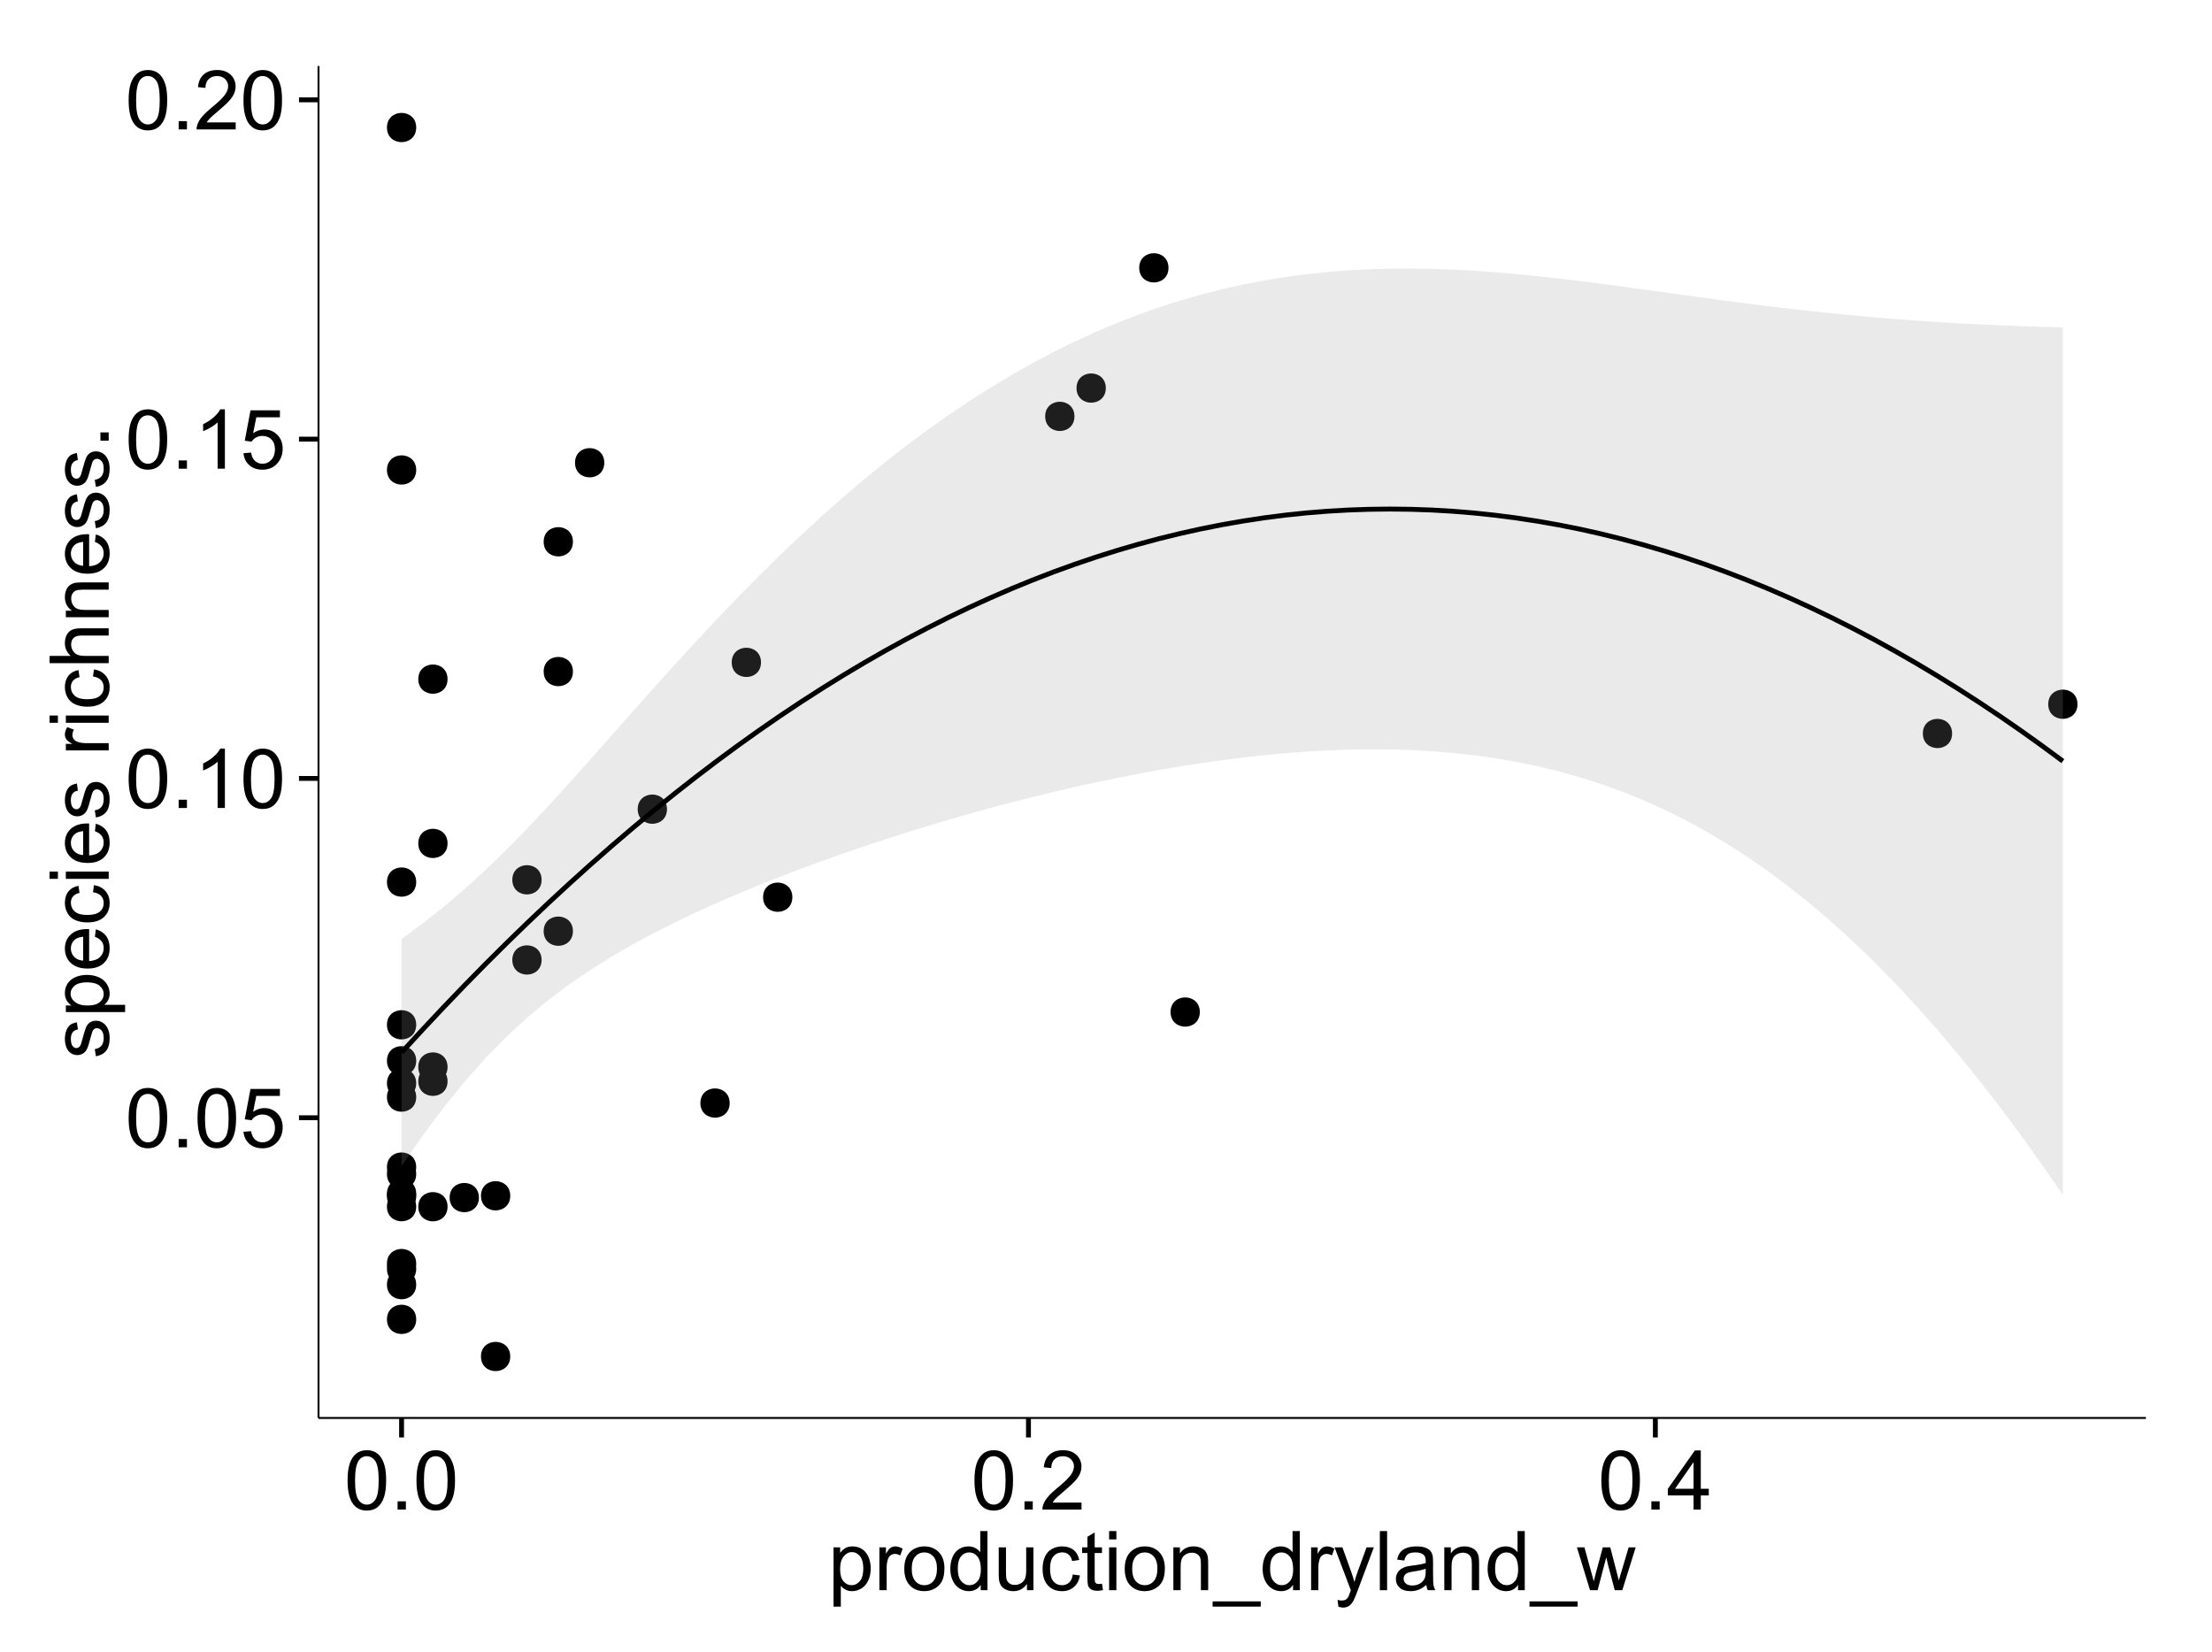 <?xml version="1.0" encoding="UTF-8"?>
<svg xmlns="http://www.w3.org/2000/svg" xmlns:xlink="http://www.w3.org/1999/xlink" width="482pt" height="360pt" viewBox="0 0 482 360" version="1.1">
<defs>
<g>
<symbol overflow="visible" id="glyph0-0">
<path style="stroke:none;" d="M 0.746 -6.355 C 0.742 -7.875 0.898 -9.102 1.215 -10.031 C 1.527 -10.961 1.996 -11.676 2.613 -12.18 C 3.23 -12.684 4.008 -12.938 4.949 -12.938 C 5.637 -12.938 6.242 -12.797 6.766 -12.52 C 7.285 -12.238 7.715 -11.836 8.059 -11.316 C 8.395 -10.789 8.664 -10.152 8.859 -9.398 C 9.051 -8.645 9.145 -7.629 9.148 -6.355 C 9.145 -4.84 8.992 -3.617 8.684 -2.691 C 8.371 -1.762 7.906 -1.047 7.289 -0.539 C 6.672 -0.035 5.891 0.215 4.949 0.219 C 3.703 0.215 2.727 -0.227 2.023 -1.117 C 1.168 -2.188 0.742 -3.934 0.746 -6.355 Z M 2.375 -6.355 C 2.371 -4.234 2.621 -2.824 3.117 -2.129 C 3.609 -1.426 4.219 -1.078 4.949 -1.082 C 5.672 -1.078 6.281 -1.43 6.781 -2.137 C 7.273 -2.836 7.523 -4.242 7.523 -6.355 C 7.523 -8.473 7.273 -9.883 6.781 -10.582 C 6.281 -11.277 5.664 -11.625 4.93 -11.629 C 4.199 -11.625 3.621 -11.316 3.191 -10.703 C 2.645 -9.918 2.371 -8.469 2.375 -6.355 Z M 2.375 -6.355 "/>
</symbol>
<symbol overflow="visible" id="glyph0-1">
<path style="stroke:none;" d="M 1.633 0 L 1.633 -1.801 L 3.438 -1.801 L 3.438 0 Z M 1.633 0 "/>
</symbol>
<symbol overflow="visible" id="glyph0-2">
<path style="stroke:none;" d="M 0.746 -3.375 L 2.406 -3.516 C 2.527 -2.707 2.812 -2.098 3.266 -1.691 C 3.711 -1.281 4.254 -1.078 4.887 -1.082 C 5.648 -1.078 6.293 -1.363 6.82 -1.941 C 7.344 -2.512 7.605 -3.273 7.609 -4.227 C 7.605 -5.125 7.352 -5.84 6.848 -6.363 C 6.34 -6.883 5.676 -7.141 4.859 -7.145 C 4.344 -7.141 3.887 -7.027 3.48 -6.797 C 3.07 -6.566 2.746 -6.266 2.516 -5.898 L 1.027 -6.09 L 2.277 -12.711 L 8.684 -12.711 L 8.684 -11.195 L 3.543 -11.195 L 2.848 -7.734 C 3.621 -8.273 4.43 -8.543 5.281 -8.543 C 6.402 -8.543 7.352 -8.152 8.129 -7.371 C 8.898 -6.59 9.285 -5.586 9.289 -4.367 C 9.285 -3.195 8.945 -2.188 8.27 -1.344 C 7.441 -0.301 6.316 0.215 4.887 0.219 C 3.715 0.215 2.758 -0.109 2.016 -0.766 C 1.273 -1.418 0.848 -2.289 0.746 -3.375 Z M 0.746 -3.375 "/>
</symbol>
<symbol overflow="visible" id="glyph0-3">
<path style="stroke:none;" d="M 6.707 0 L 5.125 0 L 5.125 -10.082 C 4.742 -9.715 4.242 -9.352 3.625 -8.988 C 3.004 -8.625 2.449 -8.352 1.961 -8.172 L 1.961 -9.703 C 2.844 -10.117 3.617 -10.621 4.281 -11.215 C 4.941 -11.805 5.41 -12.379 5.688 -12.938 L 6.707 -12.938 Z M 6.707 0 "/>
</symbol>
<symbol overflow="visible" id="glyph0-4">
<path style="stroke:none;" d="M 9.062 -1.52 L 9.062 0 L 0.547 0 C 0.531 -0.379 0.594 -0.742 0.73 -1.098 C 0.945 -1.676 1.293 -2.25 1.77 -2.812 C 2.246 -3.375 2.934 -4.023 3.84 -4.766 C 5.238 -5.906 6.188 -6.816 6.68 -7.492 C 7.172 -8.16 7.418 -8.793 7.418 -9.395 C 7.418 -10.02 7.191 -10.551 6.746 -10.98 C 6.293 -11.41 5.711 -11.625 4.992 -11.629 C 4.23 -11.625 3.621 -11.395 3.164 -10.941 C 2.703 -10.48 2.469 -9.848 2.469 -9.043 L 0.844 -9.211 C 0.953 -10.422 1.371 -11.344 2.102 -11.984 C 2.824 -12.617 3.801 -12.938 5.027 -12.938 C 6.262 -12.938 7.238 -12.594 7.961 -11.91 C 8.68 -11.223 9.039 -10.371 9.043 -9.359 C 9.039 -8.84 8.934 -8.336 8.727 -7.84 C 8.512 -7.34 8.164 -6.812 7.676 -6.266 C 7.188 -5.711 6.375 -4.957 5.238 -4 C 4.285 -3.199 3.676 -2.66 3.41 -2.379 C 3.141 -2.094 2.918 -1.805 2.742 -1.52 Z M 9.062 -1.52 "/>
</symbol>
<symbol overflow="visible" id="glyph0-5">
<path style="stroke:none;" d="M 5.82 0 L 5.82 -3.086 L 0.227 -3.086 L 0.227 -4.535 L 6.109 -12.883 L 7.398 -12.883 L 7.398 -4.535 L 9.141 -4.535 L 9.141 -3.086 L 7.398 -3.086 L 7.398 0 Z M 5.82 -4.535 L 5.82 -10.344 L 1.785 -4.535 Z M 5.82 -4.535 "/>
</symbol>
<symbol overflow="visible" id="glyph0-6">
<path style="stroke:none;" d="M 1.188 3.578 L 1.188 -9.336 L 2.629 -9.336 L 2.629 -8.121 C 2.965 -8.594 3.348 -8.949 3.777 -9.188 C 4.203 -9.426 4.723 -9.543 5.336 -9.547 C 6.129 -9.543 6.832 -9.34 7.445 -8.93 C 8.051 -8.516 8.512 -7.934 8.824 -7.191 C 9.133 -6.441 9.285 -5.625 9.289 -4.738 C 9.285 -3.781 9.113 -2.922 8.773 -2.156 C 8.43 -1.391 7.934 -0.805 7.281 -0.398 C 6.625 0.008 5.938 0.211 5.219 0.211 C 4.691 0.211 4.219 0.102 3.801 -0.121 C 3.379 -0.344 3.035 -0.625 2.77 -0.969 L 2.77 3.578 Z M 2.617 -4.613 C 2.613 -3.41 2.855 -2.523 3.348 -1.949 C 3.832 -1.375 4.422 -1.09 5.117 -1.09 C 5.816 -1.09 6.418 -1.387 6.922 -1.98 C 7.418 -2.574 7.668 -3.496 7.672 -4.746 C 7.668 -5.934 7.426 -6.824 6.938 -7.418 C 6.445 -8.008 5.859 -8.301 5.188 -8.305 C 4.508 -8.301 3.91 -7.988 3.395 -7.359 C 2.871 -6.727 2.613 -5.809 2.617 -4.613 Z M 2.617 -4.613 "/>
</symbol>
<symbol overflow="visible" id="glyph0-7">
<path style="stroke:none;" d="M 1.168 0 L 1.168 -9.336 L 2.594 -9.336 L 2.594 -7.918 C 2.953 -8.578 3.289 -9.016 3.598 -9.23 C 3.906 -9.438 4.242 -9.543 4.613 -9.547 C 5.145 -9.543 5.688 -9.375 6.242 -9.035 L 5.695 -7.566 C 5.309 -7.793 4.922 -7.91 4.535 -7.91 C 4.188 -7.91 3.875 -7.805 3.602 -7.598 C 3.324 -7.387 3.129 -7.098 3.016 -6.734 C 2.836 -6.168 2.746 -5.555 2.75 -4.887 L 2.75 0 Z M 1.168 0 "/>
</symbol>
<symbol overflow="visible" id="glyph0-8">
<path style="stroke:none;" d="M 0.598 -4.668 C 0.598 -6.391 1.078 -7.672 2.039 -8.508 C 2.84 -9.199 3.816 -9.543 4.977 -9.547 C 6.254 -9.543 7.305 -9.125 8.121 -8.285 C 8.934 -7.441 9.34 -6.277 9.344 -4.797 C 9.34 -3.594 9.16 -2.648 8.801 -1.961 C 8.441 -1.27 7.914 -0.734 7.227 -0.359 C 6.535 0.023 5.785 0.211 4.977 0.211 C 3.664 0.211 2.609 -0.207 1.805 -1.047 C 1 -1.883 0.598 -3.09 0.598 -4.668 Z M 2.223 -4.668 C 2.219 -3.469 2.48 -2.574 3.004 -1.98 C 3.523 -1.387 4.18 -1.09 4.977 -1.09 C 5.758 -1.09 6.41 -1.387 6.934 -1.984 C 7.453 -2.582 7.715 -3.492 7.719 -4.719 C 7.715 -5.871 7.453 -6.746 6.93 -7.344 C 6.402 -7.934 5.75 -8.23 4.977 -8.234 C 4.18 -8.23 3.523 -7.938 3.004 -7.348 C 2.48 -6.754 2.219 -5.859 2.223 -4.668 Z M 2.223 -4.668 "/>
</symbol>
<symbol overflow="visible" id="glyph0-9">
<path style="stroke:none;" d="M 7.242 0 L 7.242 -1.18 C 6.648 -0.25 5.777 0.211 4.633 0.211 C 3.887 0.211 3.203 0.008 2.578 -0.402 C 1.953 -0.812 1.469 -1.387 1.129 -2.121 C 0.785 -2.855 0.613 -3.699 0.617 -4.656 C 0.613 -5.586 0.77 -6.43 1.082 -7.191 C 1.391 -7.949 1.855 -8.531 2.477 -8.938 C 3.098 -9.34 3.793 -9.543 4.562 -9.547 C 5.121 -9.543 5.621 -9.426 6.062 -9.188 C 6.5 -8.949 6.859 -8.641 7.137 -8.262 L 7.137 -12.883 L 8.711 -12.883 L 8.711 0 Z M 2.242 -4.656 C 2.238 -3.461 2.488 -2.566 2.996 -1.977 C 3.496 -1.383 4.094 -1.09 4.781 -1.09 C 5.473 -1.09 6.059 -1.371 6.543 -1.938 C 7.023 -2.5 7.266 -3.363 7.27 -4.527 C 7.266 -5.801 7.02 -6.738 6.531 -7.336 C 6.035 -7.934 5.43 -8.23 4.711 -8.234 C 4.008 -8.23 3.418 -7.945 2.949 -7.371 C 2.473 -6.797 2.238 -5.891 2.242 -4.656 Z M 2.242 -4.656 "/>
</symbol>
<symbol overflow="visible" id="glyph0-10">
<path style="stroke:none;" d="M 7.305 0 L 7.305 -1.371 C 6.574 -0.316 5.586 0.211 4.344 0.211 C 3.789 0.211 3.273 0.105 2.797 -0.105 C 2.316 -0.316 1.965 -0.578 1.734 -0.898 C 1.504 -1.215 1.34 -1.609 1.25 -2.074 C 1.18 -2.383 1.148 -2.875 1.152 -3.551 L 1.152 -9.336 L 2.734 -9.336 L 2.734 -4.156 C 2.73 -3.328 2.762 -2.773 2.828 -2.488 C 2.926 -2.07 3.137 -1.742 3.461 -1.508 C 3.781 -1.266 4.18 -1.148 4.656 -1.152 C 5.129 -1.148 5.574 -1.27 5.992 -1.516 C 6.406 -1.758 6.699 -2.09 6.875 -2.508 C 7.047 -2.926 7.137 -3.531 7.137 -4.332 L 7.137 -9.336 L 8.719 -9.336 L 8.719 0 Z M 7.305 0 "/>
</symbol>
<symbol overflow="visible" id="glyph0-11">
<path style="stroke:none;" d="M 7.277 -3.418 L 8.832 -3.219 C 8.66 -2.141 8.227 -1.301 7.527 -0.699 C 6.824 -0.09 5.965 0.211 4.949 0.211 C 3.668 0.211 2.641 -0.203 1.867 -1.039 C 1.09 -1.871 0.703 -3.07 0.703 -4.633 C 0.703 -5.637 0.867 -6.52 1.203 -7.277 C 1.531 -8.031 2.039 -8.598 2.727 -8.977 C 3.406 -9.355 4.152 -9.543 4.957 -9.547 C 5.969 -9.543 6.797 -9.289 7.441 -8.777 C 8.086 -8.262 8.5 -7.531 8.684 -6.594 L 7.145 -6.355 C 6.996 -6.98 6.738 -7.453 6.367 -7.77 C 5.992 -8.082 5.543 -8.238 5.02 -8.242 C 4.219 -8.238 3.57 -7.953 3.074 -7.387 C 2.574 -6.812 2.324 -5.91 2.328 -4.676 C 2.324 -3.422 2.566 -2.508 3.047 -1.941 C 3.527 -1.371 4.152 -1.09 4.93 -1.09 C 5.547 -1.09 6.066 -1.277 6.484 -1.66 C 6.898 -2.039 7.164 -2.625 7.277 -3.418 Z M 7.277 -3.418 "/>
</symbol>
<symbol overflow="visible" id="glyph0-12">
<path style="stroke:none;" d="M 4.641 -1.414 L 4.867 -0.016 C 4.422 0.078 4.023 0.121 3.672 0.125 C 3.098 0.121 2.652 0.035 2.336 -0.148 C 2.02 -0.328 1.797 -0.566 1.668 -0.863 C 1.539 -1.156 1.477 -1.781 1.477 -2.734 L 1.477 -8.102 L 0.316 -8.102 L 0.316 -9.336 L 1.477 -9.336 L 1.477 -11.645 L 3.051 -12.594 L 3.051 -9.336 L 4.641 -9.336 L 4.641 -8.102 L 3.051 -8.102 L 3.051 -2.645 C 3.047 -2.191 3.074 -1.902 3.133 -1.773 C 3.188 -1.645 3.277 -1.543 3.406 -1.465 C 3.527 -1.387 3.707 -1.348 3.945 -1.352 C 4.117 -1.348 4.352 -1.367 4.641 -1.414 Z M 4.641 -1.414 "/>
</symbol>
<symbol overflow="visible" id="glyph0-13">
<path style="stroke:none;" d="M 1.195 -11.066 L 1.195 -12.883 L 2.777 -12.883 L 2.777 -11.066 Z M 1.195 0 L 1.195 -9.336 L 2.777 -9.336 L 2.777 0 Z M 1.195 0 "/>
</symbol>
<symbol overflow="visible" id="glyph0-14">
<path style="stroke:none;" d="M 1.188 0 L 1.188 -9.336 L 2.609 -9.336 L 2.609 -8.008 C 3.293 -9.031 4.285 -9.543 5.582 -9.547 C 6.141 -9.543 6.656 -9.441 7.133 -9.242 C 7.602 -9.035 7.957 -8.77 8.191 -8.445 C 8.426 -8.113 8.59 -7.727 8.684 -7.277 C 8.742 -6.98 8.77 -6.465 8.773 -5.738 L 8.773 0 L 7.188 0 L 7.188 -5.68 C 7.184 -6.32 7.121 -6.801 7.004 -7.121 C 6.879 -7.438 6.66 -7.695 6.348 -7.887 C 6.031 -8.074 5.664 -8.168 5.246 -8.172 C 4.566 -8.168 3.984 -7.953 3.5 -7.531 C 3.008 -7.102 2.766 -6.293 2.77 -5.098 L 2.77 0 Z M 1.188 0 "/>
</symbol>
<symbol overflow="visible" id="glyph0-15">
<path style="stroke:none;" d="M -0.273 3.578 L -0.273 2.434 L 10.211 2.434 L 10.211 3.578 Z M -0.273 3.578 "/>
</symbol>
<symbol overflow="visible" id="glyph0-16">
<path style="stroke:none;" d="M 1.117 3.594 L 0.941 2.109 C 1.285 2.203 1.586 2.25 1.844 2.25 C 2.195 2.25 2.477 2.191 2.691 2.074 C 2.898 1.957 3.07 1.793 3.207 1.582 C 3.305 1.422 3.469 1.027 3.691 0.406 C 3.719 0.312 3.766 0.184 3.832 0.016 L 0.289 -9.336 L 1.996 -9.336 L 3.938 -3.93 C 4.188 -3.238 4.41 -2.516 4.613 -1.766 C 4.793 -2.488 5.012 -3.199 5.266 -3.895 L 7.258 -9.336 L 8.844 -9.336 L 5.289 0.156 C 4.906 1.18 4.609 1.887 4.402 2.277 C 4.117 2.797 3.797 3.18 3.434 3.422 C 3.07 3.664 2.637 3.785 2.137 3.789 C 1.828 3.785 1.488 3.719 1.117 3.594 Z M 1.117 3.594 "/>
</symbol>
<symbol overflow="visible" id="glyph0-17">
<path style="stroke:none;" d="M 1.152 0 L 1.152 -12.883 L 2.734 -12.883 L 2.734 0 Z M 1.152 0 "/>
</symbol>
<symbol overflow="visible" id="glyph0-18">
<path style="stroke:none;" d="M 7.277 -1.152 C 6.691 -0.652 6.125 -0.301 5.586 -0.098 C 5.039 0.109 4.457 0.211 3.84 0.211 C 2.812 0.211 2.027 -0.039 1.477 -0.539 C 0.922 -1.039 0.645 -1.68 0.648 -2.461 C 0.645 -2.918 0.75 -3.336 0.961 -3.715 C 1.168 -4.09 1.438 -4.391 1.777 -4.621 C 2.113 -4.848 2.496 -5.02 2.918 -5.141 C 3.227 -5.219 3.695 -5.301 4.324 -5.379 C 5.602 -5.531 6.539 -5.711 7.145 -5.922 C 7.148 -6.137 7.152 -6.273 7.156 -6.336 C 7.152 -6.977 7.004 -7.434 6.707 -7.699 C 6.301 -8.055 5.699 -8.23 4.906 -8.234 C 4.156 -8.23 3.609 -8.102 3.258 -7.844 C 2.902 -7.582 2.637 -7.121 2.469 -6.461 L 0.922 -6.672 C 1.059 -7.332 1.293 -7.867 1.617 -8.273 C 1.938 -8.68 2.402 -8.992 3.016 -9.215 C 3.621 -9.434 4.328 -9.543 5.133 -9.547 C 5.93 -9.543 6.574 -9.449 7.074 -9.266 C 7.566 -9.074 7.934 -8.84 8.172 -8.555 C 8.402 -8.27 8.566 -7.91 8.664 -7.48 C 8.715 -7.207 8.742 -6.719 8.746 -6.02 L 8.746 -3.91 C 8.742 -2.434 8.773 -1.504 8.844 -1.117 C 8.906 -0.727 9.043 -0.355 9.246 0 L 7.594 0 C 7.43 -0.328 7.324 -0.711 7.277 -1.152 Z M 7.145 -4.684 C 6.566 -4.445 5.707 -4.246 4.562 -4.086 C 3.91 -3.988 3.449 -3.883 3.18 -3.77 C 2.91 -3.648 2.703 -3.477 2.555 -3.254 C 2.406 -3.027 2.332 -2.777 2.336 -2.504 C 2.332 -2.078 2.492 -1.727 2.816 -1.449 C 3.133 -1.164 3.602 -1.023 4.219 -1.027 C 4.828 -1.023 5.367 -1.156 5.844 -1.426 C 6.312 -1.691 6.664 -2.059 6.891 -2.523 C 7.059 -2.879 7.141 -3.406 7.145 -4.105 Z M 7.145 -4.684 "/>
</symbol>
<symbol overflow="visible" id="glyph0-19">
<path style="stroke:none;" d="M 2.91 0 L 0.055 -9.336 L 1.688 -9.336 L 3.172 -3.945 L 3.727 -1.941 C 3.75 -2.039 3.91 -2.684 4.211 -3.867 L 5.695 -9.336 L 7.32 -9.336 L 8.719 -3.922 L 9.184 -2.137 L 9.719 -3.938 L 11.32 -9.336 L 12.859 -9.336 L 9.941 0 L 8.297 0 L 6.812 -5.59 L 6.453 -7.18 L 4.562 0 Z M 2.91 0 "/>
</symbol>
<symbol overflow="visible" id="glyph1-0">
<path style="stroke:none;" d="M -2.785 -0.555 L -3.031 -2.117 C -2.402 -2.203 -1.922 -2.449 -1.59 -2.852 C -1.254 -3.25 -1.09 -3.812 -1.09 -4.535 C -1.09 -5.262 -1.234 -5.801 -1.531 -6.152 C -1.824 -6.504 -2.172 -6.68 -2.574 -6.68 C -2.926 -6.68 -3.207 -6.523 -3.418 -6.215 C -3.555 -5.996 -3.734 -5.457 -3.953 -4.598 C -4.246 -3.434 -4.5 -2.629 -4.715 -2.184 C -4.926 -1.734 -5.223 -1.395 -5.602 -1.164 C -5.98 -0.93 -6.398 -0.812 -6.855 -0.816 C -7.27 -0.812 -7.652 -0.91 -8.012 -1.102 C -8.363 -1.293 -8.66 -1.551 -8.895 -1.883 C -9.074 -2.125 -9.227 -2.461 -9.355 -2.887 C -9.48 -3.309 -9.543 -3.766 -9.547 -4.254 C -9.543 -4.984 -9.438 -5.625 -9.23 -6.184 C -9.016 -6.734 -8.73 -7.145 -8.371 -7.41 C -8.008 -7.672 -7.527 -7.852 -6.926 -7.953 L -6.715 -6.406 C -7.195 -6.332 -7.57 -6.129 -7.84 -5.797 C -8.105 -5.457 -8.238 -4.98 -8.242 -4.367 C -8.238 -3.637 -8.117 -3.121 -7.883 -2.812 C -7.641 -2.5 -7.359 -2.344 -7.039 -2.348 C -6.832 -2.344 -6.648 -2.406 -6.484 -2.539 C -6.312 -2.664 -6.172 -2.867 -6.062 -3.148 C -6.004 -3.301 -5.871 -3.766 -5.66 -4.543 C -5.359 -5.66 -5.113 -6.441 -4.926 -6.887 C -4.734 -7.324 -4.457 -7.672 -4.094 -7.926 C -3.73 -8.176 -3.281 -8.301 -2.742 -8.305 C -2.211 -8.301 -1.711 -8.148 -1.25 -7.844 C -0.781 -7.535 -0.422 -7.09 -0.172 -6.512 C 0.086 -5.926 0.211 -5.27 0.211 -4.543 C 0.211 -3.328 -0.039 -2.406 -0.543 -1.77 C -1.047 -1.133 -1.793 -0.727 -2.785 -0.555 Z M -2.785 -0.555 "/>
</symbol>
<symbol overflow="visible" id="glyph1-1">
<path style="stroke:none;" d="M 3.578 -1.188 L -9.336 -1.188 L -9.336 -2.629 L -8.121 -2.629 C -8.594 -2.965 -8.949 -3.348 -9.188 -3.777 C -9.426 -4.203 -9.543 -4.723 -9.547 -5.336 C -9.543 -6.129 -9.34 -6.832 -8.93 -7.445 C -8.516 -8.051 -7.934 -8.512 -7.191 -8.824 C -6.441 -9.133 -5.625 -9.285 -4.738 -9.289 C -3.781 -9.285 -2.922 -9.113 -2.156 -8.773 C -1.391 -8.43 -0.805 -7.934 -0.398 -7.281 C 0.008 -6.625 0.211 -5.938 0.211 -5.219 C 0.211 -4.691 0.102 -4.219 -0.121 -3.801 C -0.344 -3.379 -0.625 -3.035 -0.965 -2.77 L 3.578 -2.77 Z M -4.613 -2.621 C -3.41 -2.613 -2.523 -2.855 -1.949 -3.348 C -1.375 -3.832 -1.09 -4.422 -1.09 -5.117 C -1.09 -5.816 -1.387 -6.418 -1.98 -6.922 C -2.574 -7.418 -3.496 -7.668 -4.746 -7.672 C -5.934 -7.668 -6.824 -7.426 -7.418 -6.938 C -8.008 -6.449 -8.301 -5.863 -8.305 -5.188 C -8.301 -4.508 -7.988 -3.914 -7.359 -3.398 C -6.727 -2.879 -5.809 -2.617 -4.613 -2.621 Z M -4.613 -2.621 "/>
</symbol>
<symbol overflow="visible" id="glyph1-2">
<path style="stroke:none;" d="M -3.004 -7.578 L -2.805 -9.211 C -1.848 -8.953 -1.105 -8.473 -0.578 -7.777 C -0.051 -7.078 0.211 -6.188 0.211 -5.105 C 0.211 -3.738 -0.207 -2.656 -1.051 -1.859 C -1.887 -1.055 -3.066 -0.656 -4.586 -0.66 C -6.156 -0.656 -7.375 -1.059 -8.246 -1.871 C -9.109 -2.676 -9.543 -3.727 -9.547 -5.02 C -9.543 -6.266 -9.117 -7.285 -8.27 -8.078 C -7.418 -8.867 -6.223 -9.262 -4.684 -9.266 C -4.586 -9.262 -4.445 -9.258 -4.262 -9.254 L -4.262 -2.293 C -3.234 -2.348 -2.449 -2.641 -1.906 -3.164 C -1.359 -3.684 -1.09 -4.332 -1.09 -5.117 C -1.09 -5.691 -1.242 -6.188 -1.547 -6.598 C -1.852 -7.008 -2.336 -7.332 -3.004 -7.578 Z M -5.562 -2.383 L -5.562 -7.594 C -6.344 -7.523 -6.934 -7.324 -7.328 -6.996 C -7.934 -6.492 -8.238 -5.836 -8.242 -5.035 C -8.238 -4.305 -7.996 -3.695 -7.512 -3.203 C -7.027 -2.707 -6.375 -2.434 -5.562 -2.383 Z M -5.562 -2.383 "/>
</symbol>
<symbol overflow="visible" id="glyph1-3">
<path style="stroke:none;" d="M -3.418 -7.277 L -3.215 -8.832 C -2.141 -8.66 -1.301 -8.227 -0.699 -7.527 C -0.09 -6.824 0.211 -5.965 0.211 -4.949 C 0.211 -3.668 -0.203 -2.641 -1.039 -1.867 C -1.871 -1.09 -3.07 -0.703 -4.633 -0.703 C -5.637 -0.703 -6.52 -0.867 -7.277 -1.203 C -8.031 -1.535 -8.598 -2.047 -8.977 -2.73 C -9.355 -3.41 -9.543 -4.152 -9.547 -4.957 C -9.543 -5.969 -9.289 -6.797 -8.777 -7.441 C -8.262 -8.086 -7.531 -8.5 -6.59 -8.684 L -6.355 -7.145 C -6.98 -6.996 -7.453 -6.738 -7.77 -6.367 C -8.082 -5.992 -8.238 -5.543 -8.242 -5.02 C -8.238 -4.219 -7.953 -3.57 -7.387 -3.074 C -6.812 -2.574 -5.91 -2.324 -4.676 -2.328 C -3.422 -2.324 -2.508 -2.566 -1.941 -3.047 C -1.371 -3.527 -1.09 -4.152 -1.09 -4.93 C -1.09 -5.547 -1.277 -6.066 -1.66 -6.484 C -2.035 -6.898 -2.621 -7.164 -3.418 -7.277 Z M -3.418 -7.277 "/>
</symbol>
<symbol overflow="visible" id="glyph1-4">
<path style="stroke:none;" d="M -11.066 -1.195 L -12.883 -1.195 L -12.883 -2.777 L -11.066 -2.777 Z M 0 -1.195 L -9.336 -1.195 L -9.336 -2.777 L 0 -2.777 Z M 0 -1.195 "/>
</symbol>
<symbol overflow="visible" id="glyph1-5">
<path style="stroke:none;" d=""/>
</symbol>
<symbol overflow="visible" id="glyph1-6">
<path style="stroke:none;" d="M 0 -1.168 L -9.336 -1.168 L -9.336 -2.594 L -7.918 -2.594 C -8.578 -2.953 -9.016 -3.289 -9.23 -3.598 C -9.438 -3.906 -9.543 -4.242 -9.547 -4.613 C -9.543 -5.145 -9.375 -5.688 -9.035 -6.242 L -7.566 -5.695 C -7.793 -5.309 -7.91 -4.922 -7.91 -4.535 C -7.91 -4.188 -7.805 -3.875 -7.598 -3.602 C -7.387 -3.324 -7.098 -3.129 -6.734 -3.016 C -6.168 -2.836 -5.555 -2.746 -4.887 -2.75 L 0 -2.75 Z M 0 -1.168 "/>
</symbol>
<symbol overflow="visible" id="glyph1-7">
<path style="stroke:none;" d="M 0 -1.188 L -12.883 -1.188 L -12.883 -2.77 L -8.262 -2.77 C -9.117 -3.504 -9.543 -4.434 -9.547 -5.562 C -9.543 -6.25 -9.406 -6.852 -9.137 -7.363 C -8.859 -7.871 -8.484 -8.234 -8.004 -8.457 C -7.523 -8.676 -6.824 -8.789 -5.914 -8.789 L 0 -8.789 L 0 -7.207 L -5.914 -7.207 C -6.703 -7.207 -7.281 -7.035 -7.641 -6.691 C -8 -6.348 -8.18 -5.863 -8.184 -5.238 C -8.18 -4.77 -8.059 -4.328 -7.816 -3.914 C -7.574 -3.5 -7.242 -3.203 -6.828 -3.031 C -6.406 -2.852 -5.832 -2.766 -5.105 -2.77 L 0 -2.77 Z M 0 -1.188 "/>
</symbol>
<symbol overflow="visible" id="glyph1-8">
<path style="stroke:none;" d="M 0 -1.188 L -9.336 -1.188 L -9.336 -2.609 L -8.008 -2.609 C -9.031 -3.293 -9.543 -4.285 -9.547 -5.582 C -9.543 -6.141 -9.441 -6.656 -9.242 -7.133 C -9.035 -7.602 -8.77 -7.957 -8.445 -8.191 C -8.113 -8.426 -7.727 -8.59 -7.277 -8.684 C -6.98 -8.742 -6.465 -8.77 -5.738 -8.773 L 0 -8.773 L 0 -7.188 L -5.68 -7.188 C -6.32 -7.184 -6.801 -7.121 -7.121 -7.004 C -7.438 -6.879 -7.695 -6.66 -7.887 -6.348 C -8.074 -6.031 -8.168 -5.664 -8.172 -5.246 C -8.168 -4.57 -7.953 -3.992 -7.531 -3.504 C -7.102 -3.012 -6.293 -2.766 -5.098 -2.77 L 0 -2.77 Z M 0 -1.188 "/>
</symbol>
<symbol overflow="visible" id="glyph1-9">
<path style="stroke:none;" d="M 0 -1.633 L -1.801 -1.633 L -1.801 -3.438 L 0 -3.438 Z M 0 -1.633 "/>
</symbol>
</g>
<clipPath id="clip1">
  <path d="M 69.406 14.398 L 468.602 14.398 L 468.602 309.953 L 69.406 309.953 Z M 69.406 14.398 "/>
</clipPath>
</defs>
<g id="surface5331">
<rect x="0" y="0" width="482" height="360" style="fill:rgb(100%,100%,100%);fill-opacity:1;stroke:none;"/>
<rect x="0" y="0" width="482" height="360" style="fill:rgb(100%,100%,100%);fill-opacity:1;stroke:none;"/>
<path style="fill:none;stroke-width:1.063;stroke-linecap:round;stroke-linejoin:round;stroke:rgb(100%,100%,100%);stroke-opacity:1;stroke-miterlimit:10;" d="M 0 360 L 482 360 L 482 0 L 0 0 Z M 0 360 "/>
<g clip-path="url(#clip1)" clip-rule="nonzero">
<path style=" stroke:none;fill-rule:nonzero;fill:rgb(100%,100%,100%);fill-opacity:1;" d="M 69.406 308.957 L 467.602 308.957 L 467.602 14.402 L 69.406 14.402 Z M 69.406 308.957 "/>
<path style=" stroke:none;fill-rule:nonzero;fill:rgb(0%,0%,0%);fill-opacity:1;" d="M 171.59 195.492 C 171.59 198.328 167.34 198.328 167.34 195.492 C 167.34 192.656 171.59 192.656 171.59 195.492 "/>
<path style=" stroke:none;fill-rule:nonzero;fill:rgb(0%,0%,0%);fill-opacity:1;" d="M 89.629 236.031 C 89.629 238.863 85.379 238.863 85.379 236.031 C 85.379 233.195 89.629 233.195 89.629 236.031 "/>
<path style=" stroke:none;fill-rule:nonzero;fill:rgb(0%,0%,0%);fill-opacity:1;" d="M 103.289 260.945 C 103.289 263.781 99.039 263.781 99.039 260.945 C 99.039 258.113 103.289 258.113 103.289 260.945 "/>
<path style=" stroke:none;fill-rule:nonzero;fill:rgb(0%,0%,0%);fill-opacity:1;" d="M 89.629 192.195 C 89.629 195.031 85.379 195.031 85.379 192.195 C 85.379 189.359 89.629 189.359 89.629 192.195 "/>
<path style=" stroke:none;fill-rule:nonzero;fill:rgb(0%,0%,0%);fill-opacity:1;" d="M 233.062 90.723 C 233.062 93.559 228.812 93.559 228.812 90.723 C 228.812 87.887 233.062 87.887 233.062 90.723 "/>
<path style=" stroke:none;fill-rule:nonzero;fill:rgb(0%,0%,0%);fill-opacity:1;" d="M 157.93 240.348 C 157.93 243.184 153.68 243.184 153.68 240.348 C 153.68 237.512 157.93 237.512 157.93 240.348 "/>
<path style=" stroke:none;fill-rule:nonzero;fill:rgb(0%,0%,0%);fill-opacity:1;" d="M 123.781 202.898 C 123.781 205.734 119.527 205.734 119.527 202.898 C 119.527 200.062 123.781 200.062 123.781 202.898 "/>
<path style=" stroke:none;fill-rule:nonzero;fill:rgb(0%,0%,0%);fill-opacity:1;" d="M 96.461 183.77 C 96.461 186.605 92.207 186.605 92.207 183.77 C 92.207 180.934 96.461 180.934 96.461 183.77 "/>
<path style=" stroke:none;fill-rule:nonzero;fill:rgb(0%,0%,0%);fill-opacity:1;" d="M 96.461 262.934 C 96.461 265.77 92.207 265.77 92.207 262.934 C 92.207 260.098 96.461 260.098 96.461 262.934 "/>
<path style=" stroke:none;fill-rule:nonzero;fill:rgb(0%,0%,0%);fill-opacity:1;" d="M 96.461 232.496 C 96.461 235.332 92.207 235.332 92.207 232.496 C 92.207 229.66 96.461 229.66 96.461 232.496 "/>
<path style=" stroke:none;fill-rule:nonzero;fill:rgb(0%,0%,0%);fill-opacity:1;" d="M 96.461 147.977 C 96.461 150.809 92.207 150.809 92.207 147.977 C 92.207 145.141 96.461 145.141 96.461 147.977 "/>
<path style=" stroke:none;fill-rule:nonzero;fill:rgb(0%,0%,0%);fill-opacity:1;" d="M 116.949 191.703 C 116.949 194.539 112.699 194.539 112.699 191.703 C 112.699 188.867 116.949 188.867 116.949 191.703 "/>
<path style=" stroke:none;fill-rule:nonzero;fill:rgb(0%,0%,0%);fill-opacity:1;" d="M 123.781 118.047 C 123.781 120.883 119.527 120.883 119.527 118.047 C 119.527 115.211 123.781 115.211 123.781 118.047 "/>
<path style=" stroke:none;fill-rule:nonzero;fill:rgb(0%,0%,0%);fill-opacity:1;" d="M 239.895 84.559 C 239.895 87.391 235.641 87.391 235.641 84.559 C 235.641 81.723 239.895 81.723 239.895 84.559 "/>
<path style=" stroke:none;fill-rule:nonzero;fill:rgb(0%,0%,0%);fill-opacity:1;" d="M 130.609 100.828 C 130.609 103.664 126.359 103.664 126.359 100.828 C 126.359 97.992 130.609 97.992 130.609 100.828 "/>
<path style=" stroke:none;fill-rule:nonzero;fill:rgb(0%,0%,0%);fill-opacity:1;" d="M 89.629 260.09 C 89.629 262.926 85.379 262.926 85.379 260.09 C 85.379 257.258 89.629 257.258 89.629 260.09 "/>
<path style=" stroke:none;fill-rule:nonzero;fill:rgb(0%,0%,0%);fill-opacity:1;" d="M 89.629 254.297 C 89.629 257.133 85.379 257.133 85.379 254.297 C 85.379 251.461 89.629 251.461 89.629 254.297 "/>
<path style=" stroke:none;fill-rule:nonzero;fill:rgb(0%,0%,0%);fill-opacity:1;" d="M 253.555 58.359 C 253.555 61.195 249.301 61.195 249.301 58.359 C 249.301 55.523 253.555 55.523 253.555 58.359 "/>
<path style=" stroke:none;fill-rule:nonzero;fill:rgb(0%,0%,0%);fill-opacity:1;" d="M 123.781 146.328 C 123.781 149.164 119.527 149.164 119.527 146.328 C 119.527 143.496 123.781 143.496 123.781 146.328 "/>
<path style=" stroke:none;fill-rule:nonzero;fill:rgb(0%,0%,0%);fill-opacity:1;" d="M 96.461 235.602 C 96.461 238.438 92.207 238.438 92.207 235.602 C 92.207 232.766 96.461 232.766 96.461 235.602 "/>
<path style=" stroke:none;fill-rule:nonzero;fill:rgb(0%,0%,0%);fill-opacity:1;" d="M 116.949 209.168 C 116.949 212.004 112.699 212.004 112.699 209.168 C 112.699 206.332 116.949 206.332 116.949 209.168 "/>
<path style=" stroke:none;fill-rule:nonzero;fill:rgb(0%,0%,0%);fill-opacity:1;" d="M 144.27 176.312 C 144.27 179.148 140.02 179.148 140.02 176.312 C 140.02 173.477 144.27 173.477 144.27 176.312 "/>
<path style=" stroke:none;fill-rule:nonzero;fill:rgb(0%,0%,0%);fill-opacity:1;" d="M 89.629 287.48 C 89.629 290.316 85.379 290.316 85.379 287.48 C 85.379 284.645 89.629 284.645 89.629 287.48 "/>
<path style=" stroke:none;fill-rule:nonzero;fill:rgb(0%,0%,0%);fill-opacity:1;" d="M 89.629 275.32 C 89.629 278.152 85.379 278.152 85.379 275.32 C 85.379 272.484 89.629 272.484 89.629 275.32 "/>
<path style=" stroke:none;fill-rule:nonzero;fill:rgb(0%,0%,0%);fill-opacity:1;" d="M 89.629 102.402 C 89.629 105.238 85.379 105.238 85.379 102.402 C 85.379 99.57 89.629 99.57 89.629 102.402 "/>
<path style=" stroke:none;fill-rule:nonzero;fill:rgb(0%,0%,0%);fill-opacity:1;" d="M 89.629 27.789 C 89.629 30.625 85.379 30.625 85.379 27.789 C 85.379 24.953 89.629 24.953 89.629 27.789 "/>
<path style=" stroke:none;fill-rule:nonzero;fill:rgb(0%,0%,0%);fill-opacity:1;" d="M 89.629 239.051 C 89.629 241.883 85.379 241.883 85.379 239.051 C 85.379 236.215 89.629 236.215 89.629 239.051 "/>
<path style=" stroke:none;fill-rule:nonzero;fill:rgb(0%,0%,0%);fill-opacity:1;" d="M 89.629 262.922 C 89.629 265.758 85.379 265.758 85.379 262.922 C 85.379 260.086 89.629 260.086 89.629 262.922 "/>
<path style=" stroke:none;fill-rule:nonzero;fill:rgb(0%,0%,0%);fill-opacity:1;" d="M 89.629 255.816 C 89.629 258.652 85.379 258.652 85.379 255.816 C 85.379 252.984 89.629 252.984 89.629 255.816 "/>
<path style=" stroke:none;fill-rule:nonzero;fill:rgb(0%,0%,0%);fill-opacity:1;" d="M 89.629 276.477 C 89.629 279.312 85.379 279.312 85.379 276.477 C 85.379 273.645 89.629 273.645 89.629 276.477 "/>
<path style=" stroke:none;fill-rule:nonzero;fill:rgb(0%,0%,0%);fill-opacity:1;" d="M 164.762 144.324 C 164.762 147.16 160.508 147.16 160.508 144.324 C 160.508 141.488 164.762 141.488 164.762 144.324 "/>
<path style=" stroke:none;fill-rule:nonzero;fill:rgb(0%,0%,0%);fill-opacity:1;" d="M 260.383 220.516 C 260.383 223.352 256.133 223.352 256.133 220.516 C 256.133 217.68 260.383 217.68 260.383 220.516 "/>
<path style=" stroke:none;fill-rule:nonzero;fill:rgb(0%,0%,0%);fill-opacity:1;" d="M 110.121 260.555 C 110.121 263.387 105.867 263.387 105.867 260.555 C 105.867 257.719 110.121 257.719 110.121 260.555 "/>
<path style=" stroke:none;fill-rule:nonzero;fill:rgb(0%,0%,0%);fill-opacity:1;" d="M 110.121 295.566 C 110.121 298.402 105.867 298.402 105.867 295.566 C 105.867 292.73 110.121 292.73 110.121 295.566 "/>
<path style=" stroke:none;fill-rule:nonzero;fill:rgb(0%,0%,0%);fill-opacity:1;" d="M 451.625 153.445 C 451.625 156.277 447.375 156.277 447.375 153.445 C 447.375 150.609 451.625 150.609 451.625 153.445 "/>
<path style=" stroke:none;fill-rule:nonzero;fill:rgb(0%,0%,0%);fill-opacity:1;" d="M 424.305 159.82 C 424.305 162.652 420.055 162.652 420.055 159.82 C 420.055 156.984 424.305 156.984 424.305 159.82 "/>
<path style=" stroke:none;fill-rule:nonzero;fill:rgb(0%,0%,0%);fill-opacity:1;" d="M 89.629 223.293 C 89.629 226.129 85.379 226.129 85.379 223.293 C 85.379 220.461 89.629 220.461 89.629 223.293 "/>
<path style=" stroke:none;fill-rule:nonzero;fill:rgb(0%,0%,0%);fill-opacity:1;" d="M 89.629 231.133 C 89.629 233.965 85.379 233.965 85.379 231.133 C 85.379 228.297 89.629 228.297 89.629 231.133 "/>
<path style=" stroke:none;fill-rule:nonzero;fill:rgb(0%,0%,0%);fill-opacity:1;" d="M 89.629 260.656 C 89.629 263.492 85.379 263.492 85.379 260.656 C 85.379 257.824 89.629 257.824 89.629 260.656 "/>
<path style=" stroke:none;fill-rule:nonzero;fill:rgb(0%,0%,0%);fill-opacity:1;" d="M 89.629 279.914 C 89.629 282.746 85.379 282.746 85.379 279.914 C 85.379 277.078 89.629 277.078 89.629 279.914 "/>
<path style=" stroke:none;fill-rule:nonzero;fill:rgb(0%,0%,0%);fill-opacity:1;" d="M 172.656 195.492 C 172.656 199.746 166.277 199.746 166.277 195.492 C 166.277 191.242 172.656 191.242 172.656 195.492 "/>
<path style=" stroke:none;fill-rule:nonzero;fill:rgb(0%,0%,0%);fill-opacity:1;" d="M 90.691 236.031 C 90.691 240.281 84.316 240.281 84.316 236.031 C 84.316 231.777 90.691 231.777 90.691 236.031 "/>
<path style=" stroke:none;fill-rule:nonzero;fill:rgb(0%,0%,0%);fill-opacity:1;" d="M 104.355 260.945 C 104.355 265.199 97.977 265.199 97.977 260.945 C 97.977 256.695 104.355 256.695 104.355 260.945 "/>
<path style=" stroke:none;fill-rule:nonzero;fill:rgb(0%,0%,0%);fill-opacity:1;" d="M 90.691 192.195 C 90.691 196.449 84.316 196.449 84.316 192.195 C 84.316 187.945 90.691 187.945 90.691 192.195 "/>
<path style=" stroke:none;fill-rule:nonzero;fill:rgb(0%,0%,0%);fill-opacity:1;" d="M 234.125 90.723 C 234.125 94.977 227.746 94.977 227.746 90.723 C 227.746 86.473 234.125 86.473 234.125 90.723 "/>
<path style=" stroke:none;fill-rule:nonzero;fill:rgb(0%,0%,0%);fill-opacity:1;" d="M 158.996 240.348 C 158.996 244.598 152.617 244.598 152.617 240.348 C 152.617 236.094 158.996 236.094 158.996 240.348 "/>
<path style=" stroke:none;fill-rule:nonzero;fill:rgb(0%,0%,0%);fill-opacity:1;" d="M 124.844 202.898 C 124.844 207.152 118.465 207.152 118.465 202.898 C 118.465 198.645 124.844 198.645 124.844 202.898 "/>
<path style=" stroke:none;fill-rule:nonzero;fill:rgb(0%,0%,0%);fill-opacity:1;" d="M 97.523 183.77 C 97.523 188.023 91.145 188.023 91.145 183.77 C 91.145 179.52 97.523 179.52 97.523 183.77 "/>
<path style=" stroke:none;fill-rule:nonzero;fill:rgb(0%,0%,0%);fill-opacity:1;" d="M 97.523 262.934 C 97.523 267.188 91.145 267.188 91.145 262.934 C 91.145 258.684 97.523 258.684 97.523 262.934 "/>
<path style=" stroke:none;fill-rule:nonzero;fill:rgb(0%,0%,0%);fill-opacity:1;" d="M 97.523 232.496 C 97.523 236.746 91.145 236.746 91.145 232.496 C 91.145 228.242 97.523 228.242 97.523 232.496 "/>
<path style=" stroke:none;fill-rule:nonzero;fill:rgb(0%,0%,0%);fill-opacity:1;" d="M 97.523 147.977 C 97.523 152.227 91.145 152.227 91.145 147.977 C 91.145 143.723 97.523 143.723 97.523 147.977 "/>
<path style=" stroke:none;fill-rule:nonzero;fill:rgb(0%,0%,0%);fill-opacity:1;" d="M 118.016 191.703 C 118.016 195.953 111.637 195.953 111.637 191.703 C 111.637 187.449 118.016 187.449 118.016 191.703 "/>
<path style=" stroke:none;fill-rule:nonzero;fill:rgb(0%,0%,0%);fill-opacity:1;" d="M 124.844 118.047 C 124.844 122.301 118.465 122.301 118.465 118.047 C 118.465 113.797 124.844 113.797 124.844 118.047 "/>
<path style=" stroke:none;fill-rule:nonzero;fill:rgb(0%,0%,0%);fill-opacity:1;" d="M 240.957 84.559 C 240.957 88.809 234.578 88.809 234.578 84.559 C 234.578 80.305 240.957 80.305 240.957 84.559 "/>
<path style=" stroke:none;fill-rule:nonzero;fill:rgb(0%,0%,0%);fill-opacity:1;" d="M 131.676 100.828 C 131.676 105.082 125.297 105.082 125.297 100.828 C 125.297 96.578 131.676 96.578 131.676 100.828 "/>
<path style=" stroke:none;fill-rule:nonzero;fill:rgb(0%,0%,0%);fill-opacity:1;" d="M 90.691 260.09 C 90.691 264.344 84.316 264.344 84.316 260.09 C 84.316 255.84 90.691 255.84 90.691 260.09 "/>
<path style=" stroke:none;fill-rule:nonzero;fill:rgb(0%,0%,0%);fill-opacity:1;" d="M 90.691 254.297 C 90.691 258.551 84.316 258.551 84.316 254.297 C 84.316 250.047 90.691 250.047 90.691 254.297 "/>
<path style=" stroke:none;fill-rule:nonzero;fill:rgb(0%,0%,0%);fill-opacity:1;" d="M 254.617 58.359 C 254.617 62.609 248.238 62.609 248.238 58.359 C 248.238 54.105 254.617 54.105 254.617 58.359 "/>
<path style=" stroke:none;fill-rule:nonzero;fill:rgb(0%,0%,0%);fill-opacity:1;" d="M 124.844 146.328 C 124.844 150.582 118.465 150.582 118.465 146.328 C 118.465 142.078 124.844 142.078 124.844 146.328 "/>
<path style=" stroke:none;fill-rule:nonzero;fill:rgb(0%,0%,0%);fill-opacity:1;" d="M 97.523 235.602 C 97.523 239.852 91.145 239.852 91.145 235.602 C 91.145 231.348 97.523 231.348 97.523 235.602 "/>
<path style=" stroke:none;fill-rule:nonzero;fill:rgb(0%,0%,0%);fill-opacity:1;" d="M 118.016 209.168 C 118.016 213.418 111.637 213.418 111.637 209.168 C 111.637 204.914 118.016 204.914 118.016 209.168 "/>
<path style=" stroke:none;fill-rule:nonzero;fill:rgb(0%,0%,0%);fill-opacity:1;" d="M 145.336 176.312 C 145.336 180.562 138.957 180.562 138.957 176.312 C 138.957 172.059 145.336 172.059 145.336 176.312 "/>
<path style=" stroke:none;fill-rule:nonzero;fill:rgb(0%,0%,0%);fill-opacity:1;" d="M 90.691 287.48 C 90.691 291.73 84.316 291.73 84.316 287.48 C 84.316 283.227 90.691 283.227 90.691 287.48 "/>
<path style=" stroke:none;fill-rule:nonzero;fill:rgb(0%,0%,0%);fill-opacity:1;" d="M 90.691 275.32 C 90.691 279.57 84.316 279.57 84.316 275.32 C 84.316 271.066 90.691 271.066 90.691 275.32 "/>
<path style=" stroke:none;fill-rule:nonzero;fill:rgb(0%,0%,0%);fill-opacity:1;" d="M 90.691 102.402 C 90.691 106.656 84.316 106.656 84.316 102.402 C 84.316 98.152 90.691 98.152 90.691 102.402 "/>
<path style=" stroke:none;fill-rule:nonzero;fill:rgb(0%,0%,0%);fill-opacity:1;" d="M 90.691 27.789 C 90.691 32.039 84.316 32.039 84.316 27.789 C 84.316 23.535 90.691 23.535 90.691 27.789 "/>
<path style=" stroke:none;fill-rule:nonzero;fill:rgb(0%,0%,0%);fill-opacity:1;" d="M 90.691 239.051 C 90.691 243.301 84.316 243.301 84.316 239.051 C 84.316 234.797 90.691 234.797 90.691 239.051 "/>
<path style=" stroke:none;fill-rule:nonzero;fill:rgb(0%,0%,0%);fill-opacity:1;" d="M 90.691 262.922 C 90.691 267.176 84.316 267.176 84.316 262.922 C 84.316 258.672 90.691 258.672 90.691 262.922 "/>
<path style=" stroke:none;fill-rule:nonzero;fill:rgb(0%,0%,0%);fill-opacity:1;" d="M 90.691 255.816 C 90.691 260.07 84.316 260.07 84.316 255.816 C 84.316 251.566 90.691 251.566 90.691 255.816 "/>
<path style=" stroke:none;fill-rule:nonzero;fill:rgb(0%,0%,0%);fill-opacity:1;" d="M 90.691 276.477 C 90.691 280.73 84.316 280.73 84.316 276.477 C 84.316 272.227 90.691 272.227 90.691 276.477 "/>
<path style=" stroke:none;fill-rule:nonzero;fill:rgb(0%,0%,0%);fill-opacity:1;" d="M 165.824 144.324 C 165.824 148.574 159.445 148.574 159.445 144.324 C 159.445 140.07 165.824 140.07 165.824 144.324 "/>
<path style=" stroke:none;fill-rule:nonzero;fill:rgb(0%,0%,0%);fill-opacity:1;" d="M 261.445 220.516 C 261.445 224.766 255.066 224.766 255.066 220.516 C 255.066 216.262 261.445 216.262 261.445 220.516 "/>
<path style=" stroke:none;fill-rule:nonzero;fill:rgb(0%,0%,0%);fill-opacity:1;" d="M 111.184 260.555 C 111.184 264.805 104.805 264.805 104.805 260.555 C 104.805 256.301 111.184 256.301 111.184 260.555 "/>
<path style=" stroke:none;fill-rule:nonzero;fill:rgb(0%,0%,0%);fill-opacity:1;" d="M 111.184 295.566 C 111.184 299.82 104.805 299.82 104.805 295.566 C 104.805 291.316 111.184 291.316 111.184 295.566 "/>
<path style=" stroke:none;fill-rule:nonzero;fill:rgb(0%,0%,0%);fill-opacity:1;" d="M 452.688 153.445 C 452.688 157.695 446.312 157.695 446.312 153.445 C 446.312 149.191 452.688 149.191 452.688 153.445 "/>
<path style=" stroke:none;fill-rule:nonzero;fill:rgb(0%,0%,0%);fill-opacity:1;" d="M 425.367 159.82 C 425.367 164.07 418.992 164.07 418.992 159.82 C 418.992 155.566 425.367 155.566 425.367 159.82 "/>
<path style=" stroke:none;fill-rule:nonzero;fill:rgb(0%,0%,0%);fill-opacity:1;" d="M 90.691 223.293 C 90.691 227.547 84.316 227.547 84.316 223.293 C 84.316 219.043 90.691 219.043 90.691 223.293 "/>
<path style=" stroke:none;fill-rule:nonzero;fill:rgb(0%,0%,0%);fill-opacity:1;" d="M 90.691 231.133 C 90.691 235.383 84.316 235.383 84.316 231.133 C 84.316 226.879 90.691 226.879 90.691 231.133 "/>
<path style=" stroke:none;fill-rule:nonzero;fill:rgb(0%,0%,0%);fill-opacity:1;" d="M 90.691 260.656 C 90.691 264.91 84.316 264.91 84.316 260.656 C 84.316 256.406 90.691 256.406 90.691 260.656 "/>
<path style=" stroke:none;fill-rule:nonzero;fill:rgb(0%,0%,0%);fill-opacity:1;" d="M 90.691 279.914 C 90.691 284.164 84.316 284.164 84.316 279.914 C 84.316 275.66 90.691 275.66 90.691 279.914 "/>
<path style=" stroke:none;fill-rule:nonzero;fill:rgb(60%,60%,60%);fill-opacity:0.2;" d="M 87.504 204.598 L 92.086 201.215 L 96.668 197.594 L 101.25 193.703 L 105.832 189.535 L 110.414 185.094 L 114.996 180.406 L 119.578 175.52 L 124.164 170.48 L 128.746 165.352 L 137.91 154.992 L 142.492 149.848 L 147.074 144.766 L 151.656 139.77 L 156.238 134.875 L 160.82 130.102 L 165.402 125.457 L 169.984 120.949 L 174.566 116.59 L 179.148 112.379 L 183.73 108.324 L 188.312 104.426 L 192.895 100.691 L 197.477 97.117 L 202.059 93.707 L 206.641 90.461 L 211.223 87.383 L 215.809 84.465 L 220.391 81.715 L 224.973 79.129 L 229.555 76.707 L 234.137 74.449 L 238.719 72.352 L 243.301 70.41 L 247.883 68.633 L 252.465 67.008 L 257.047 65.535 L 261.629 64.215 L 266.211 63.043 L 270.793 62.016 L 275.375 61.133 L 279.957 60.383 L 284.539 59.77 L 289.121 59.281 L 293.703 58.918 L 298.285 58.672 L 302.867 58.539 L 307.453 58.512 L 312.035 58.586 L 316.617 58.75 L 321.199 58.996 L 325.781 59.324 L 330.363 59.715 L 334.945 60.172 L 339.527 60.676 L 344.109 61.223 L 348.691 61.805 L 353.273 62.414 L 357.855 63.035 L 367.02 64.301 L 371.602 64.93 L 376.184 65.547 L 380.766 66.145 L 385.348 66.719 L 389.93 67.266 L 394.512 67.781 L 399.098 68.266 L 403.68 68.715 L 408.262 69.133 L 412.844 69.508 L 417.426 69.852 L 422.008 70.16 L 426.59 70.434 L 431.172 70.672 L 435.754 70.883 L 440.336 71.062 L 444.918 71.211 L 449.5 71.336 L 449.5 260.348 L 444.918 253.715 L 440.336 247.324 L 435.754 241.176 L 431.172 235.27 L 426.59 229.613 L 422.008 224.199 L 417.426 219.039 L 412.844 214.125 L 408.262 209.461 L 403.68 205.051 L 399.098 200.887 L 394.512 196.973 L 389.93 193.309 L 385.348 189.887 L 380.766 186.707 L 376.184 183.766 L 371.602 181.055 L 367.02 178.57 L 362.438 176.309 L 357.855 174.258 L 353.273 172.414 L 348.691 170.77 L 344.109 169.312 L 339.527 168.035 L 334.945 166.93 L 330.363 165.988 L 325.781 165.203 L 321.199 164.562 L 316.617 164.059 L 312.035 163.684 L 307.453 163.434 L 302.867 163.297 L 298.285 163.27 L 293.703 163.348 L 289.121 163.516 L 284.539 163.781 L 279.957 164.129 L 275.375 164.559 L 270.793 165.066 L 266.211 165.645 L 261.629 166.297 L 257.047 167.012 L 252.465 167.793 L 247.883 168.633 L 243.301 169.531 L 238.719 170.484 L 234.137 171.496 L 229.555 172.559 L 224.973 173.676 L 220.391 174.84 L 215.809 176.055 L 211.223 177.32 L 206.641 178.637 L 202.059 180 L 197.477 181.414 L 192.895 182.879 L 188.312 184.398 L 183.73 185.969 L 179.148 187.594 L 174.566 189.281 L 169.984 191.031 L 165.402 192.848 L 160.82 194.746 L 156.238 196.723 L 151.656 198.801 L 147.074 200.988 L 142.492 203.301 L 137.91 205.766 L 133.328 208.414 L 128.746 211.277 L 124.164 214.402 L 119.578 217.836 L 114.996 221.633 L 110.414 225.844 L 105.832 230.516 L 101.25 235.676 L 96.668 241.328 L 92.086 247.461 L 87.504 254.051 Z M 87.504 204.598 "/>
<path style="fill:none;stroke-width:1.063;stroke-linecap:butt;stroke-linejoin:round;stroke:rgb(0%,0%,0%);stroke-opacity:1;stroke-miterlimit:1;" d="M 87.504 229.324 L 92.086 224.34 L 96.668 219.461 L 101.25 214.688 L 105.832 210.023 L 110.414 205.469 L 114.996 201.02 L 119.578 196.676 L 124.164 192.441 L 128.746 188.312 L 133.328 184.293 L 137.91 180.379 L 142.492 176.574 L 147.074 172.875 L 151.656 169.285 L 156.238 165.801 L 160.82 162.422 L 165.402 159.152 L 169.984 155.988 L 174.566 152.934 L 179.148 149.988 L 183.73 147.145 L 188.312 144.41 L 192.895 141.785 L 197.477 139.266 L 202.059 136.855 L 206.641 134.551 L 211.223 132.352 L 215.809 130.262 L 220.391 128.277 L 224.973 126.402 L 229.555 124.633 L 234.137 122.973 L 238.719 121.418 L 243.301 119.973 L 247.883 118.633 L 252.465 117.398 L 257.047 116.273 L 261.629 115.254 L 266.211 114.344 L 270.793 113.543 L 275.375 112.844 L 279.957 112.254 L 284.539 111.773 L 289.121 111.398 L 293.703 111.133 L 298.285 110.973 L 302.867 110.918 L 307.453 110.973 L 312.035 111.133 L 316.617 111.402 L 321.199 111.777 L 325.781 112.262 L 330.363 112.852 L 334.945 113.551 L 339.527 114.355 L 344.109 115.266 L 348.691 116.285 L 353.273 117.414 L 357.855 118.648 L 362.438 119.988 L 367.02 121.438 L 371.602 122.992 L 376.184 124.656 L 380.766 126.426 L 385.348 128.301 L 389.93 130.285 L 394.512 132.379 L 399.098 134.578 L 403.68 136.883 L 408.262 139.297 L 412.844 141.816 L 417.426 144.445 L 422.008 147.18 L 426.59 150.023 L 431.172 152.973 L 435.754 156.027 L 440.336 159.191 L 444.918 162.465 L 449.5 165.844 "/>
</g>
<path style="fill:none;stroke-width:0.425;stroke-linecap:butt;stroke-linejoin:round;stroke:rgb(0%,0%,0%);stroke-opacity:1;stroke-miterlimit:10;" d="M 69.406 308.957 L 69.406 14.398 "/>
<g style="fill:rgb(0%,0%,0%);fill-opacity:1;">
  <use xlink:href="#glyph0-0" x="27.285" y="249.984"/>
  <use xlink:href="#glyph0-1" x="37.296" y="249.984"/>
  <use xlink:href="#glyph0-0" x="42.297" y="249.984"/>
  <use xlink:href="#glyph0-2" x="52.308" y="249.984"/>
</g>
<g style="fill:rgb(0%,0%,0%);fill-opacity:1;">
  <use xlink:href="#glyph0-0" x="27.285" y="176.055"/>
  <use xlink:href="#glyph0-1" x="37.296" y="176.055"/>
  <use xlink:href="#glyph0-3" x="42.297" y="176.055"/>
  <use xlink:href="#glyph0-0" x="52.308" y="176.055"/>
</g>
<g style="fill:rgb(0%,0%,0%);fill-opacity:1;">
  <use xlink:href="#glyph0-0" x="27.285" y="102.125"/>
  <use xlink:href="#glyph0-1" x="37.296" y="102.125"/>
  <use xlink:href="#glyph0-3" x="42.297" y="102.125"/>
  <use xlink:href="#glyph0-2" x="52.308" y="102.125"/>
</g>
<g style="fill:rgb(0%,0%,0%);fill-opacity:1;">
  <use xlink:href="#glyph0-0" x="27.285" y="28.195"/>
  <use xlink:href="#glyph0-1" x="37.296" y="28.195"/>
  <use xlink:href="#glyph0-4" x="42.297" y="28.195"/>
  <use xlink:href="#glyph0-0" x="52.308" y="28.195"/>
</g>
<path style="fill:none;stroke-width:1.063;stroke-linecap:butt;stroke-linejoin:round;stroke:rgb(0%,0%,0%);stroke-opacity:1;stroke-miterlimit:10;" d="M 65.152 243.543 L 69.406 243.543 "/>
<path style="fill:none;stroke-width:1.063;stroke-linecap:butt;stroke-linejoin:round;stroke:rgb(0%,0%,0%);stroke-opacity:1;stroke-miterlimit:10;" d="M 65.152 169.613 L 69.406 169.613 "/>
<path style="fill:none;stroke-width:1.063;stroke-linecap:butt;stroke-linejoin:round;stroke:rgb(0%,0%,0%);stroke-opacity:1;stroke-miterlimit:10;" d="M 65.152 95.684 L 69.406 95.684 "/>
<path style="fill:none;stroke-width:1.063;stroke-linecap:butt;stroke-linejoin:round;stroke:rgb(0%,0%,0%);stroke-opacity:1;stroke-miterlimit:10;" d="M 65.152 21.754 L 69.406 21.754 "/>
<path style="fill:none;stroke-width:0.425;stroke-linecap:butt;stroke-linejoin:round;stroke:rgb(0%,0%,0%);stroke-opacity:1;stroke-miterlimit:10;" d="M 69.406 308.957 L 467.602 308.957 "/>
<path style="fill:none;stroke-width:1.063;stroke-linecap:butt;stroke-linejoin:round;stroke:rgb(0%,0%,0%);stroke-opacity:1;stroke-miterlimit:10;" d="M 87.504 313.207 L 87.504 308.957 "/>
<path style="fill:none;stroke-width:1.063;stroke-linecap:butt;stroke-linejoin:round;stroke:rgb(0%,0%,0%);stroke-opacity:1;stroke-miterlimit:10;" d="M 224.105 313.207 L 224.105 308.957 "/>
<path style="fill:none;stroke-width:1.063;stroke-linecap:butt;stroke-linejoin:round;stroke:rgb(0%,0%,0%);stroke-opacity:1;stroke-miterlimit:10;" d="M 360.707 313.207 L 360.707 308.957 "/>
<g style="fill:rgb(0%,0%,0%);fill-opacity:1;">
  <use xlink:href="#glyph0-0" x="74.992" y="328.926"/>
  <use xlink:href="#glyph0-1" x="85.003" y="328.926"/>
  <use xlink:href="#glyph0-0" x="90.004" y="328.926"/>
</g>
<g style="fill:rgb(0%,0%,0%);fill-opacity:1;">
  <use xlink:href="#glyph0-0" x="211.594" y="328.926"/>
  <use xlink:href="#glyph0-1" x="221.604" y="328.926"/>
  <use xlink:href="#glyph0-4" x="226.605" y="328.926"/>
</g>
<g style="fill:rgb(0%,0%,0%);fill-opacity:1;">
  <use xlink:href="#glyph0-0" x="348.195" y="328.926"/>
  <use xlink:href="#glyph0-1" x="358.206" y="328.926"/>
  <use xlink:href="#glyph0-5" x="363.207" y="328.926"/>
</g>
<g style="fill:rgb(0%,0%,0%);fill-opacity:1;">
  <use xlink:href="#glyph0-6" x="180.445" y="346.492"/>
  <use xlink:href="#glyph0-7" x="190.456" y="346.492"/>
  <use xlink:href="#glyph0-8" x="196.45" y="346.492"/>
  <use xlink:href="#glyph0-9" x="206.461" y="346.492"/>
  <use xlink:href="#glyph0-10" x="216.472" y="346.492"/>
  <use xlink:href="#glyph0-11" x="226.482" y="346.492"/>
  <use xlink:href="#glyph0-12" x="235.482" y="346.492"/>
  <use xlink:href="#glyph0-13" x="240.483" y="346.492"/>
  <use xlink:href="#glyph0-8" x="244.482" y="346.492"/>
  <use xlink:href="#glyph0-14" x="254.493" y="346.492"/>
  <use xlink:href="#glyph0-15" x="264.504" y="346.492"/>
  <use xlink:href="#glyph0-9" x="274.515" y="346.492"/>
  <use xlink:href="#glyph0-7" x="284.525" y="346.492"/>
  <use xlink:href="#glyph0-16" x="290.52" y="346.492"/>
  <use xlink:href="#glyph0-17" x="299.52" y="346.492"/>
  <use xlink:href="#glyph0-18" x="303.519" y="346.492"/>
  <use xlink:href="#glyph0-14" x="313.529" y="346.492"/>
  <use xlink:href="#glyph0-9" x="323.54" y="346.492"/>
  <use xlink:href="#glyph0-15" x="333.551" y="346.492"/>
  <use xlink:href="#glyph0-19" x="343.562" y="346.492"/>
</g>
<g style="fill:rgb(0%,0%,0%);fill-opacity:1;">
  <use xlink:href="#glyph1-0" x="23.684" y="230.711"/>
  <use xlink:href="#glyph1-1" x="23.684" y="221.711"/>
  <use xlink:href="#glyph1-2" x="23.684" y="211.7"/>
  <use xlink:href="#glyph1-3" x="23.684" y="201.689"/>
  <use xlink:href="#glyph1-4" x="23.684" y="192.689"/>
  <use xlink:href="#glyph1-2" x="23.684" y="188.69"/>
  <use xlink:href="#glyph1-0" x="23.684" y="178.68"/>
  <use xlink:href="#glyph1-5" x="23.684" y="169.68"/>
  <use xlink:href="#glyph1-6" x="23.684" y="164.679"/>
  <use xlink:href="#glyph1-4" x="23.684" y="158.685"/>
  <use xlink:href="#glyph1-3" x="23.684" y="154.686"/>
  <use xlink:href="#glyph1-7" x="23.684" y="145.686"/>
  <use xlink:href="#glyph1-8" x="23.684" y="135.675"/>
  <use xlink:href="#glyph1-2" x="23.684" y="125.664"/>
  <use xlink:href="#glyph1-0" x="23.684" y="115.653"/>
  <use xlink:href="#glyph1-0" x="23.684" y="106.653"/>
  <use xlink:href="#glyph1-9" x="23.684" y="97.653"/>
</g>
</g>
</svg>
